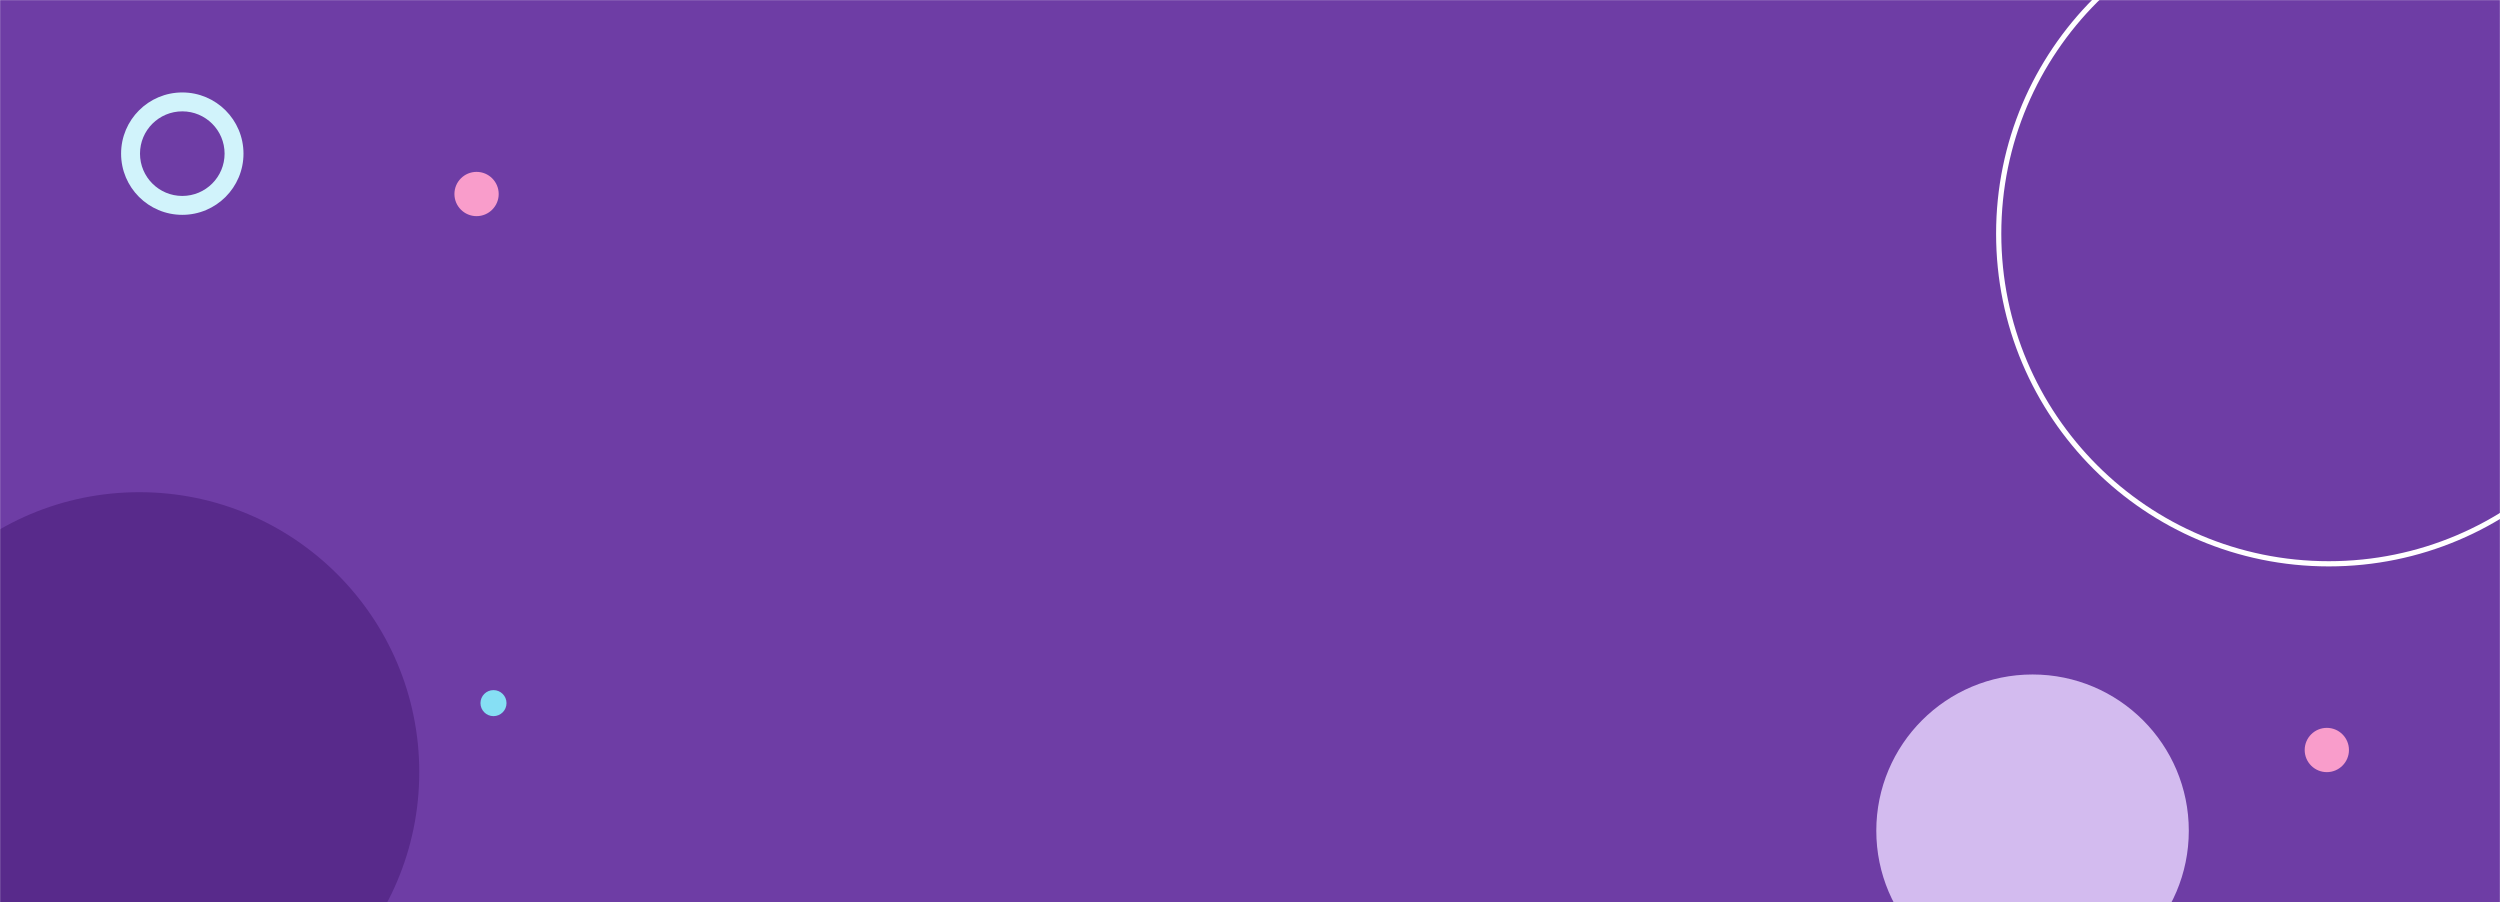 <svg width="1920" height="693" viewBox="0 0 1920 693" fill="none" xmlns="http://www.w3.org/2000/svg">
<mask id="mask0_648_5594" style="mask-type:alpha" maskUnits="userSpaceOnUse" x="0" y="0" width="1920" height="693">
<rect width="1920" height="693" fill="#FF6E5D"/>
</mask>
<g mask="url(#mask0_648_5594)">
<rect width="1920" height="693" fill="#6E3DA5"/>
<circle cx="1788.5" cy="179.5" r="253.5" stroke="white" stroke-width="4"/>
<g filter="url(#filter0_d_648_5594)">
<circle cx="103" cy="587" r="215" fill="#582A8B"/>
</g>
<g filter="url(#filter1_d_648_5594)">
<circle cx="1557" cy="632" r="120" fill="#D3BBEF"/>
</g>
<circle cx="1787" cy="576" r="17" fill="#F99DCB"/>
<circle cx="366" cy="149" r="17" fill="#F99DCB"/>
<circle cx="379" cy="540" r="10" fill="#86DFF4"/>
<g filter="url(#filter2_d_648_5594)">
<path d="M183 112C183 137.957 161.957 159 136 159C110.043 159 89 137.957 89 112C89 86.043 110.043 65 136 65C161.957 65 183 86.043 183 112ZM103.518 112C103.518 129.939 118.061 144.482 136 144.482C153.939 144.482 168.482 129.939 168.482 112C168.482 94.061 153.939 79.518 136 79.518C118.061 79.518 103.518 94.061 103.518 112Z" fill="#D1F3FB"/>
</g>
</g>
<defs>
<filter id="filter0_d_648_5594" x="-112" y="372" width="434" height="436" filterUnits="userSpaceOnUse" color-interpolation-filters="sRGB">
<feFlood flood-opacity="0" result="BackgroundImageFix"/>
<feColorMatrix in="SourceAlpha" type="matrix" values="0 0 0 0 0 0 0 0 0 0 0 0 0 0 0 0 0 0 127 0" result="hardAlpha"/>
<feOffset dx="4" dy="6"/>
<feComposite in2="hardAlpha" operator="out"/>
<feColorMatrix type="matrix" values="0 0 0 0 0.492 0 0 0 0 0.492 0 0 0 0 0.492 0 0 0 0.2 0"/>
<feBlend mode="normal" in2="BackgroundImageFix" result="effect1_dropShadow_648_5594"/>
<feBlend mode="normal" in="SourceGraphic" in2="effect1_dropShadow_648_5594" result="shape"/>
</filter>
<filter id="filter1_d_648_5594" x="1437" y="512" width="244" height="246" filterUnits="userSpaceOnUse" color-interpolation-filters="sRGB">
<feFlood flood-opacity="0" result="BackgroundImageFix"/>
<feColorMatrix in="SourceAlpha" type="matrix" values="0 0 0 0 0 0 0 0 0 0 0 0 0 0 0 0 0 0 127 0" result="hardAlpha"/>
<feOffset dx="4" dy="6"/>
<feComposite in2="hardAlpha" operator="out"/>
<feColorMatrix type="matrix" values="0 0 0 0 0 0 0 0 0 0 0 0 0 0 0 0 0 0 0.2 0"/>
<feBlend mode="normal" in2="BackgroundImageFix" result="effect1_dropShadow_648_5594"/>
<feBlend mode="normal" in="SourceGraphic" in2="effect1_dropShadow_648_5594" result="shape"/>
</filter>
<filter id="filter2_d_648_5594" x="89" y="65" width="98" height="100" filterUnits="userSpaceOnUse" color-interpolation-filters="sRGB">
<feFlood flood-opacity="0" result="BackgroundImageFix"/>
<feColorMatrix in="SourceAlpha" type="matrix" values="0 0 0 0 0 0 0 0 0 0 0 0 0 0 0 0 0 0 127 0" result="hardAlpha"/>
<feOffset dx="4" dy="6"/>
<feComposite in2="hardAlpha" operator="out"/>
<feColorMatrix type="matrix" values="0 0 0 0 0 0 0 0 0 0 0 0 0 0 0 0 0 0 0.2 0"/>
<feBlend mode="normal" in2="BackgroundImageFix" result="effect1_dropShadow_648_5594"/>
<feBlend mode="normal" in="SourceGraphic" in2="effect1_dropShadow_648_5594" result="shape"/>
</filter>
</defs>
</svg>
